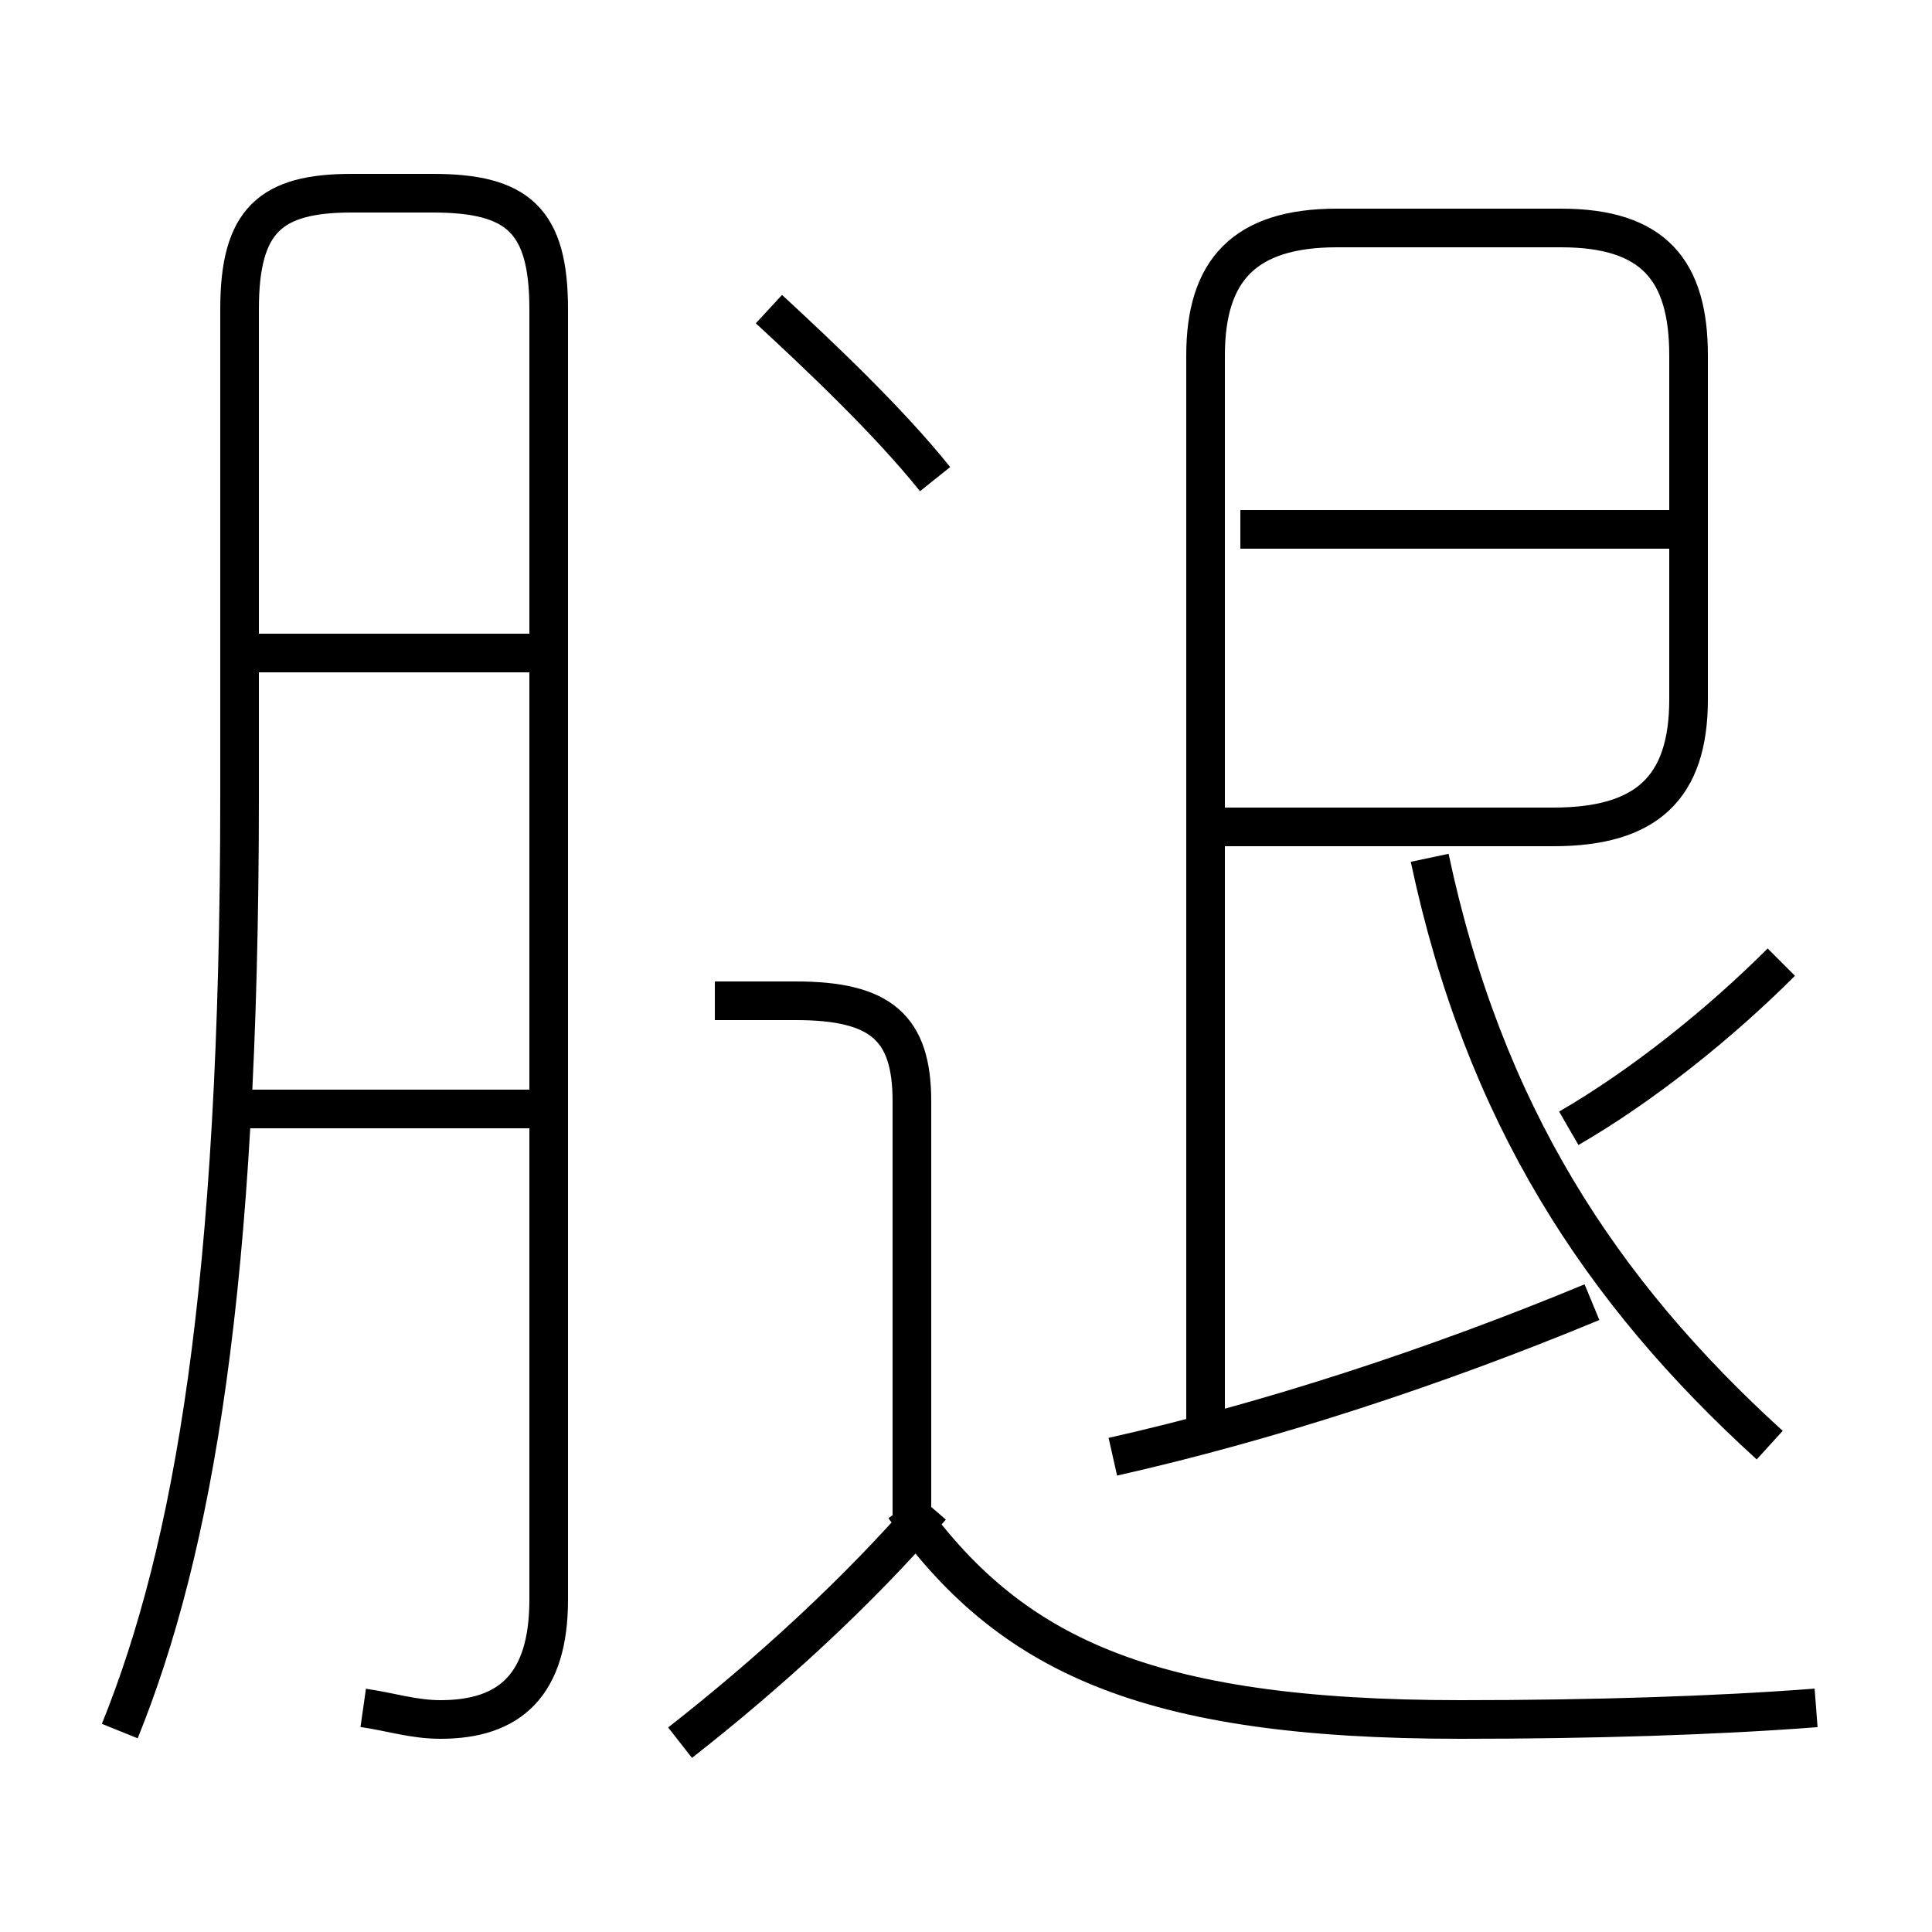 <?xml version='1.0' encoding='utf8'?>
<svg viewBox="0.0 -6.0 50.0 50.0" version="1.1" xmlns="http://www.w3.org/2000/svg">
<rect x="0.0" y="-6.0" width="50.0" height="50.0" fill="#808080" stroke="none"/>
<rect x="-1000" y="-1000" width="2000" height="2000" stroke="white" fill="white"/>
<g style="fill:white;stroke:#000000;  stroke-width:1">
<path d="M 9.4 0.2 C 10.1 0.3 10.7 0.5 11.4 0.5 C 13.2 0.5 14.2 -0.4 14.2 -2.6 L 14.2 -36.0 C 14.2 -38.3 13.4 -39.0 11.2 -39.0 L 9.1 -39.0 C 7.0 -39.0 6.2 -38.3 6.2 -36.0 L 6.2 -23.4 C 6.2 -10.7 5.0 -3.9 3.1 0.8 M 17.6 1.1 C 19.9 -0.7 22.2 -2.8 24.1 -5.0 M 13.9 -15.3 L 5.8 -15.3 M 23.6 -3.8 L 23.6 -15.5 C 23.6 -17.4 22.8 -18.1 20.6 -18.1 L 18.5 -18.1 M 13.9 -27.1 L 6.0 -27.1 M 47.0 0.2 C 44.4 0.4 41.2 0.5 37.8 0.5 C 29.6 0.5 26.1 -1.2 23.4 -5.0 M 28.8 -6.3 C 32.8 -7.2 37.1 -8.6 41.2 -10.3 M 45.8 -6.6 C 41.4 -10.6 38.4 -15.2 37.0 -21.8 M 24.2 -31.6 C 23.0 -33.1 21.2 -34.8 19.9 -36.0 M 31.2 -7.0 L 31.2 -34.8 C 31.2 -37.0 32.2 -38.1 34.6 -38.1 L 40.4 -38.1 C 42.8 -38.1 43.7 -37.0 43.7 -34.8 L 43.7 -25.9 C 43.7 -23.6 42.6 -22.6 40.2 -22.6 L 31.2 -22.6 M 40.6 -14.8 C 42.5 -15.9 44.5 -17.5 46.1 -19.1 M 43.5 -30.3 L 32.1 -30.3" transform="translate(0.0 38.0)" />
</g>
</svg>